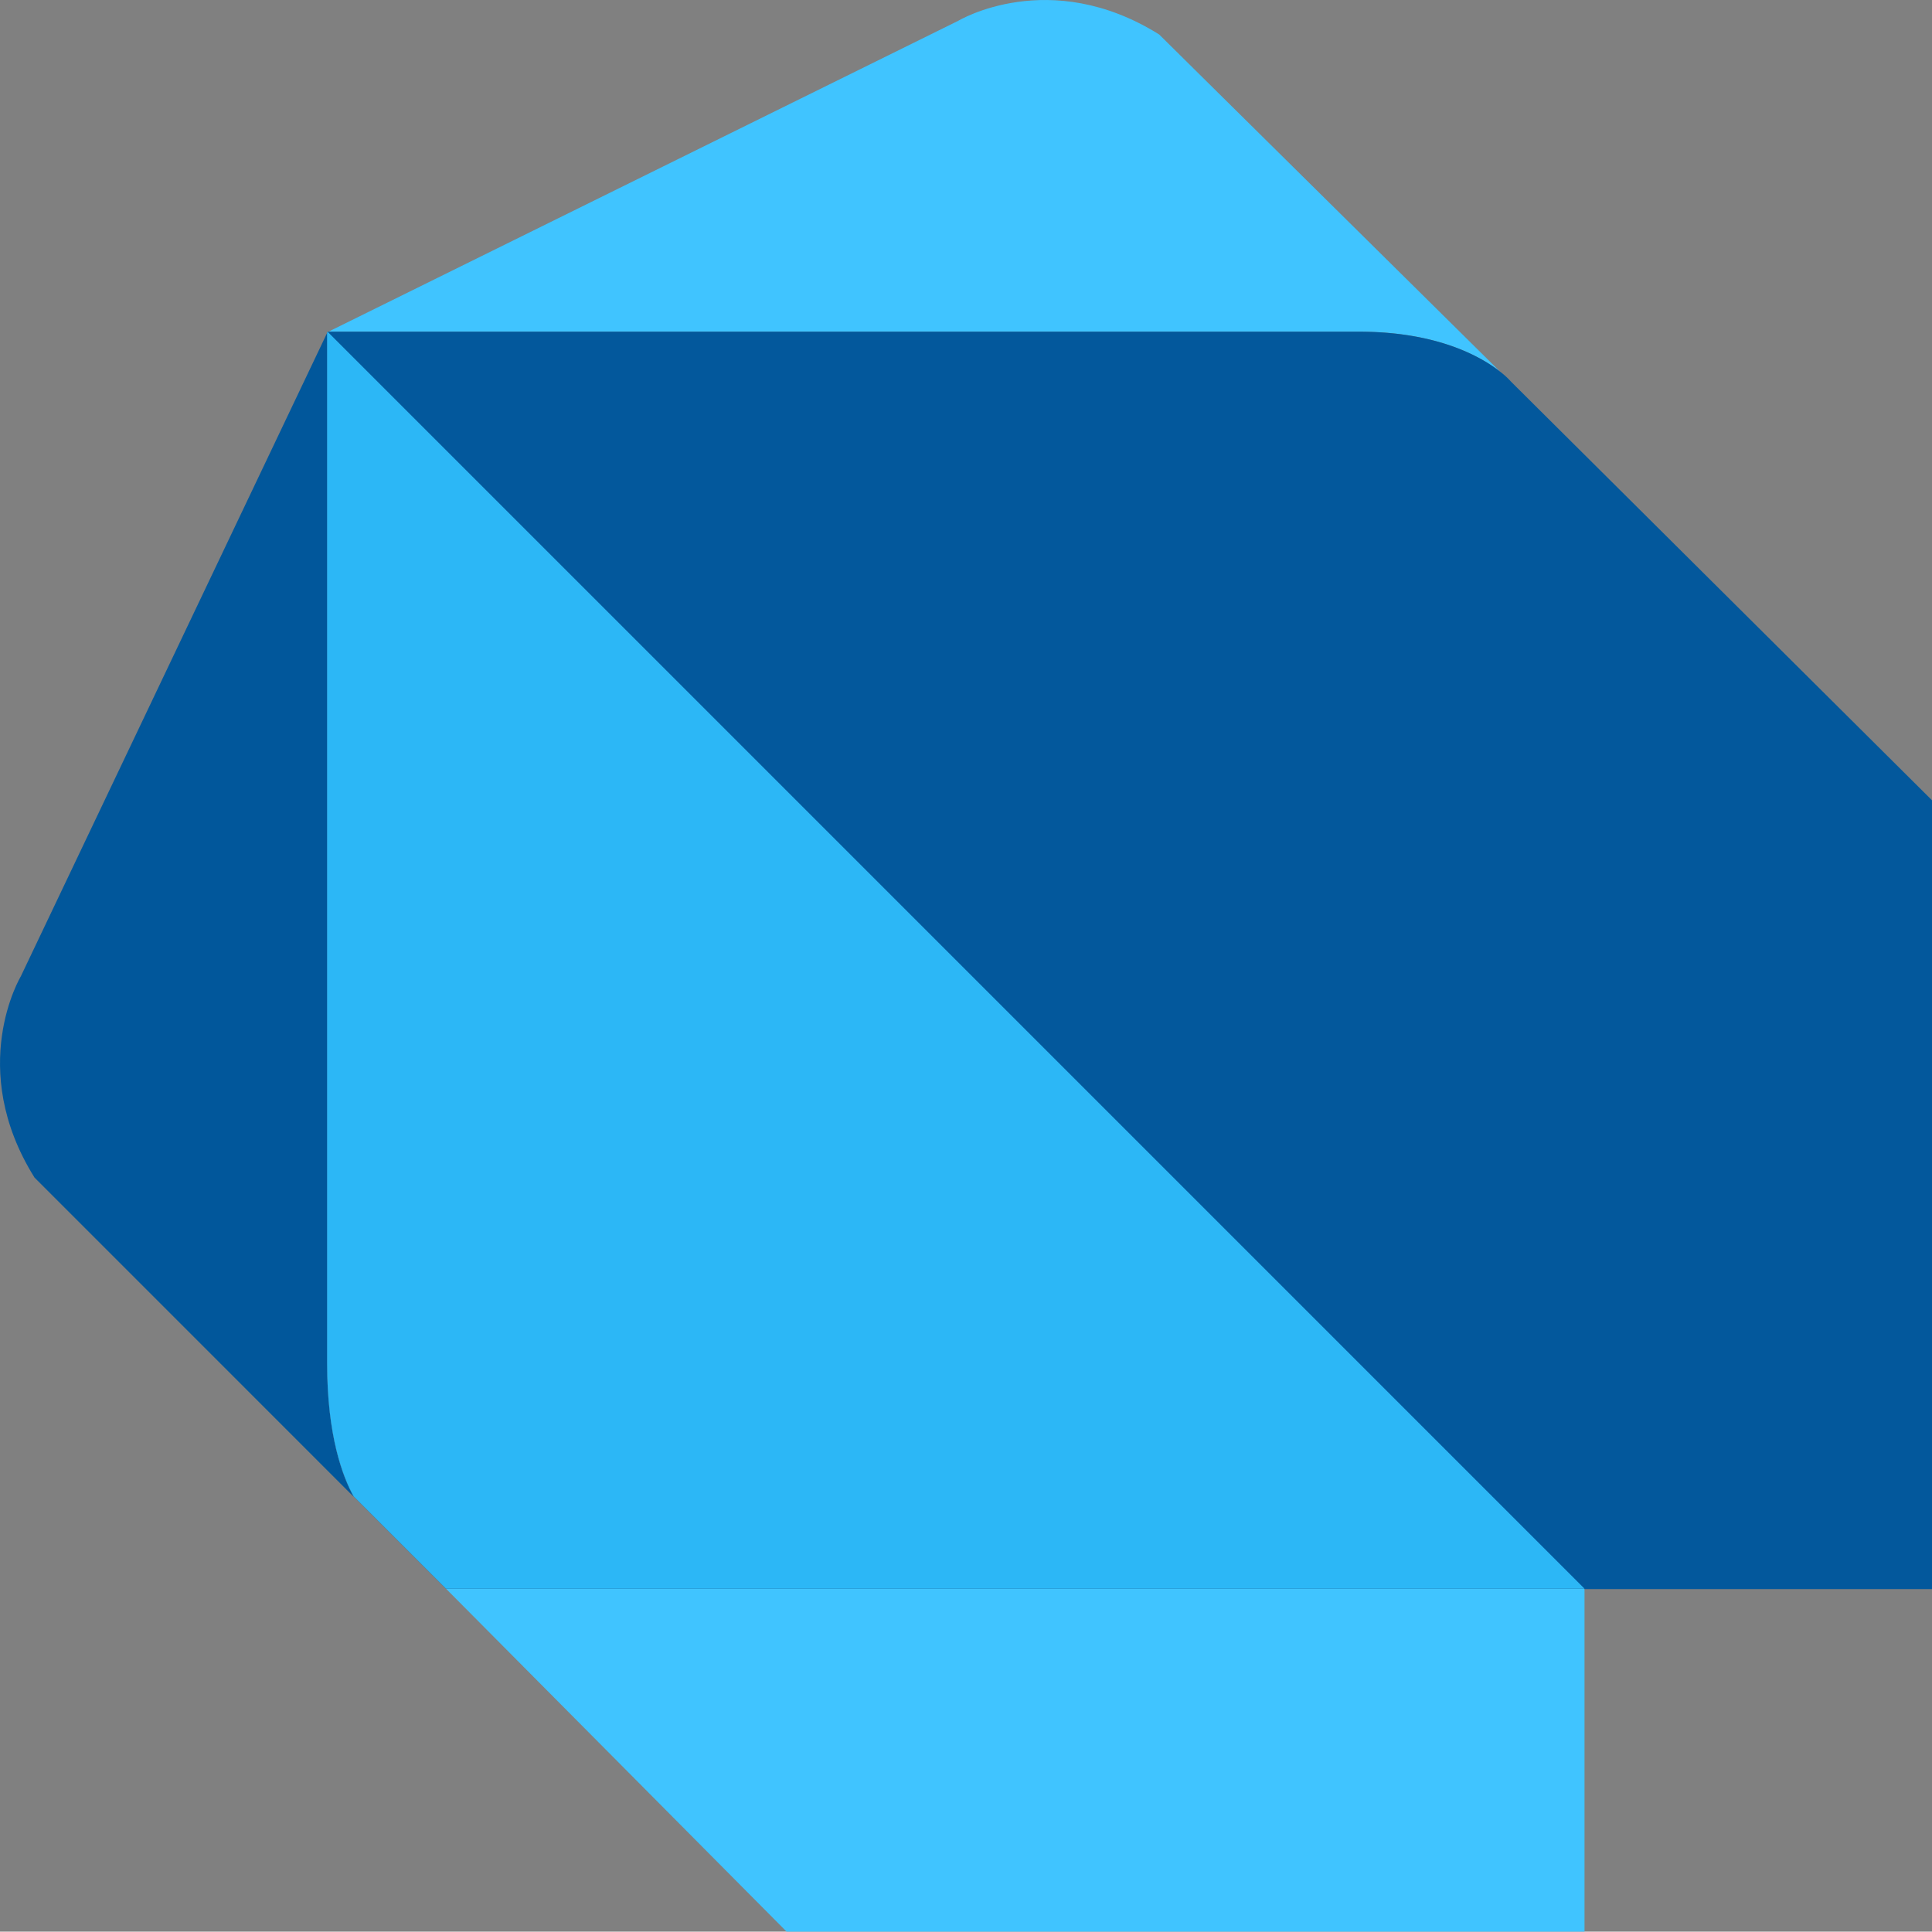 <svg xmlns="http://www.w3.org/2000/svg" viewBox="0 0 500 499.9"><rect x="0" y="0" width="500" height="499.9" fill="#808080" stroke="none"/><defs><style>.cls-1{fill:#ff0;}.cls-2{fill:#01579b;}.cls-3{fill:#40c4ff;}.cls-4{fill:#03589c;}.cls-5{fill:#2cb7f6;}</style></defs><g id="レイヤー_2" data-name="レイヤー 2"><g id="レイヤー_1-2" data-name="レイヤー 1"><path class="cls-1" d="M84.81,85.84l0,.1.21-.1Z"/><path class="cls-2" d="M84.66,86.16,5.38,252.69s-14.2,23.66,3.55,52.06l82.59,82.6c-2.8-5.05-6.86-15.62-6.86-34.5Z"/><path class="cls-1" d="M84.66,86v.17l.1-.22Z"/><polygon class="cls-3" points="203.56 499.9 410.07 499.9 410.07 411.15 115.42 411.15 203.56 499.9"/><path class="cls-3" d="M388.21,96.17,300,8.93C271.62-8.82,248,5.38,248,5.38L85,85.84h266.7C372.07,85.84,383.36,92.36,388.21,96.17Z"/><path class="cls-4" d="M391.14,98.86a20.8,20.8,0,0,0-2.93-2.69c-4.85-3.81-16.14-10.33-36.54-10.33H85l-.21.1L410.07,411.25H500V207.11Z"/><path class="cls-4" d="M410.07,411.15H115.43l-23.91-23.9c-2.8-5.05-6.86-15.62-6.86-34.5V86.06l.1-.22Z"/><path class="cls-5" d="M410.07,411.15H115.43l-23.91-23.9c-2.8-5.05-6.86-15.62-6.86-34.5V86.06l.1-.22Z"/></g></g></svg>